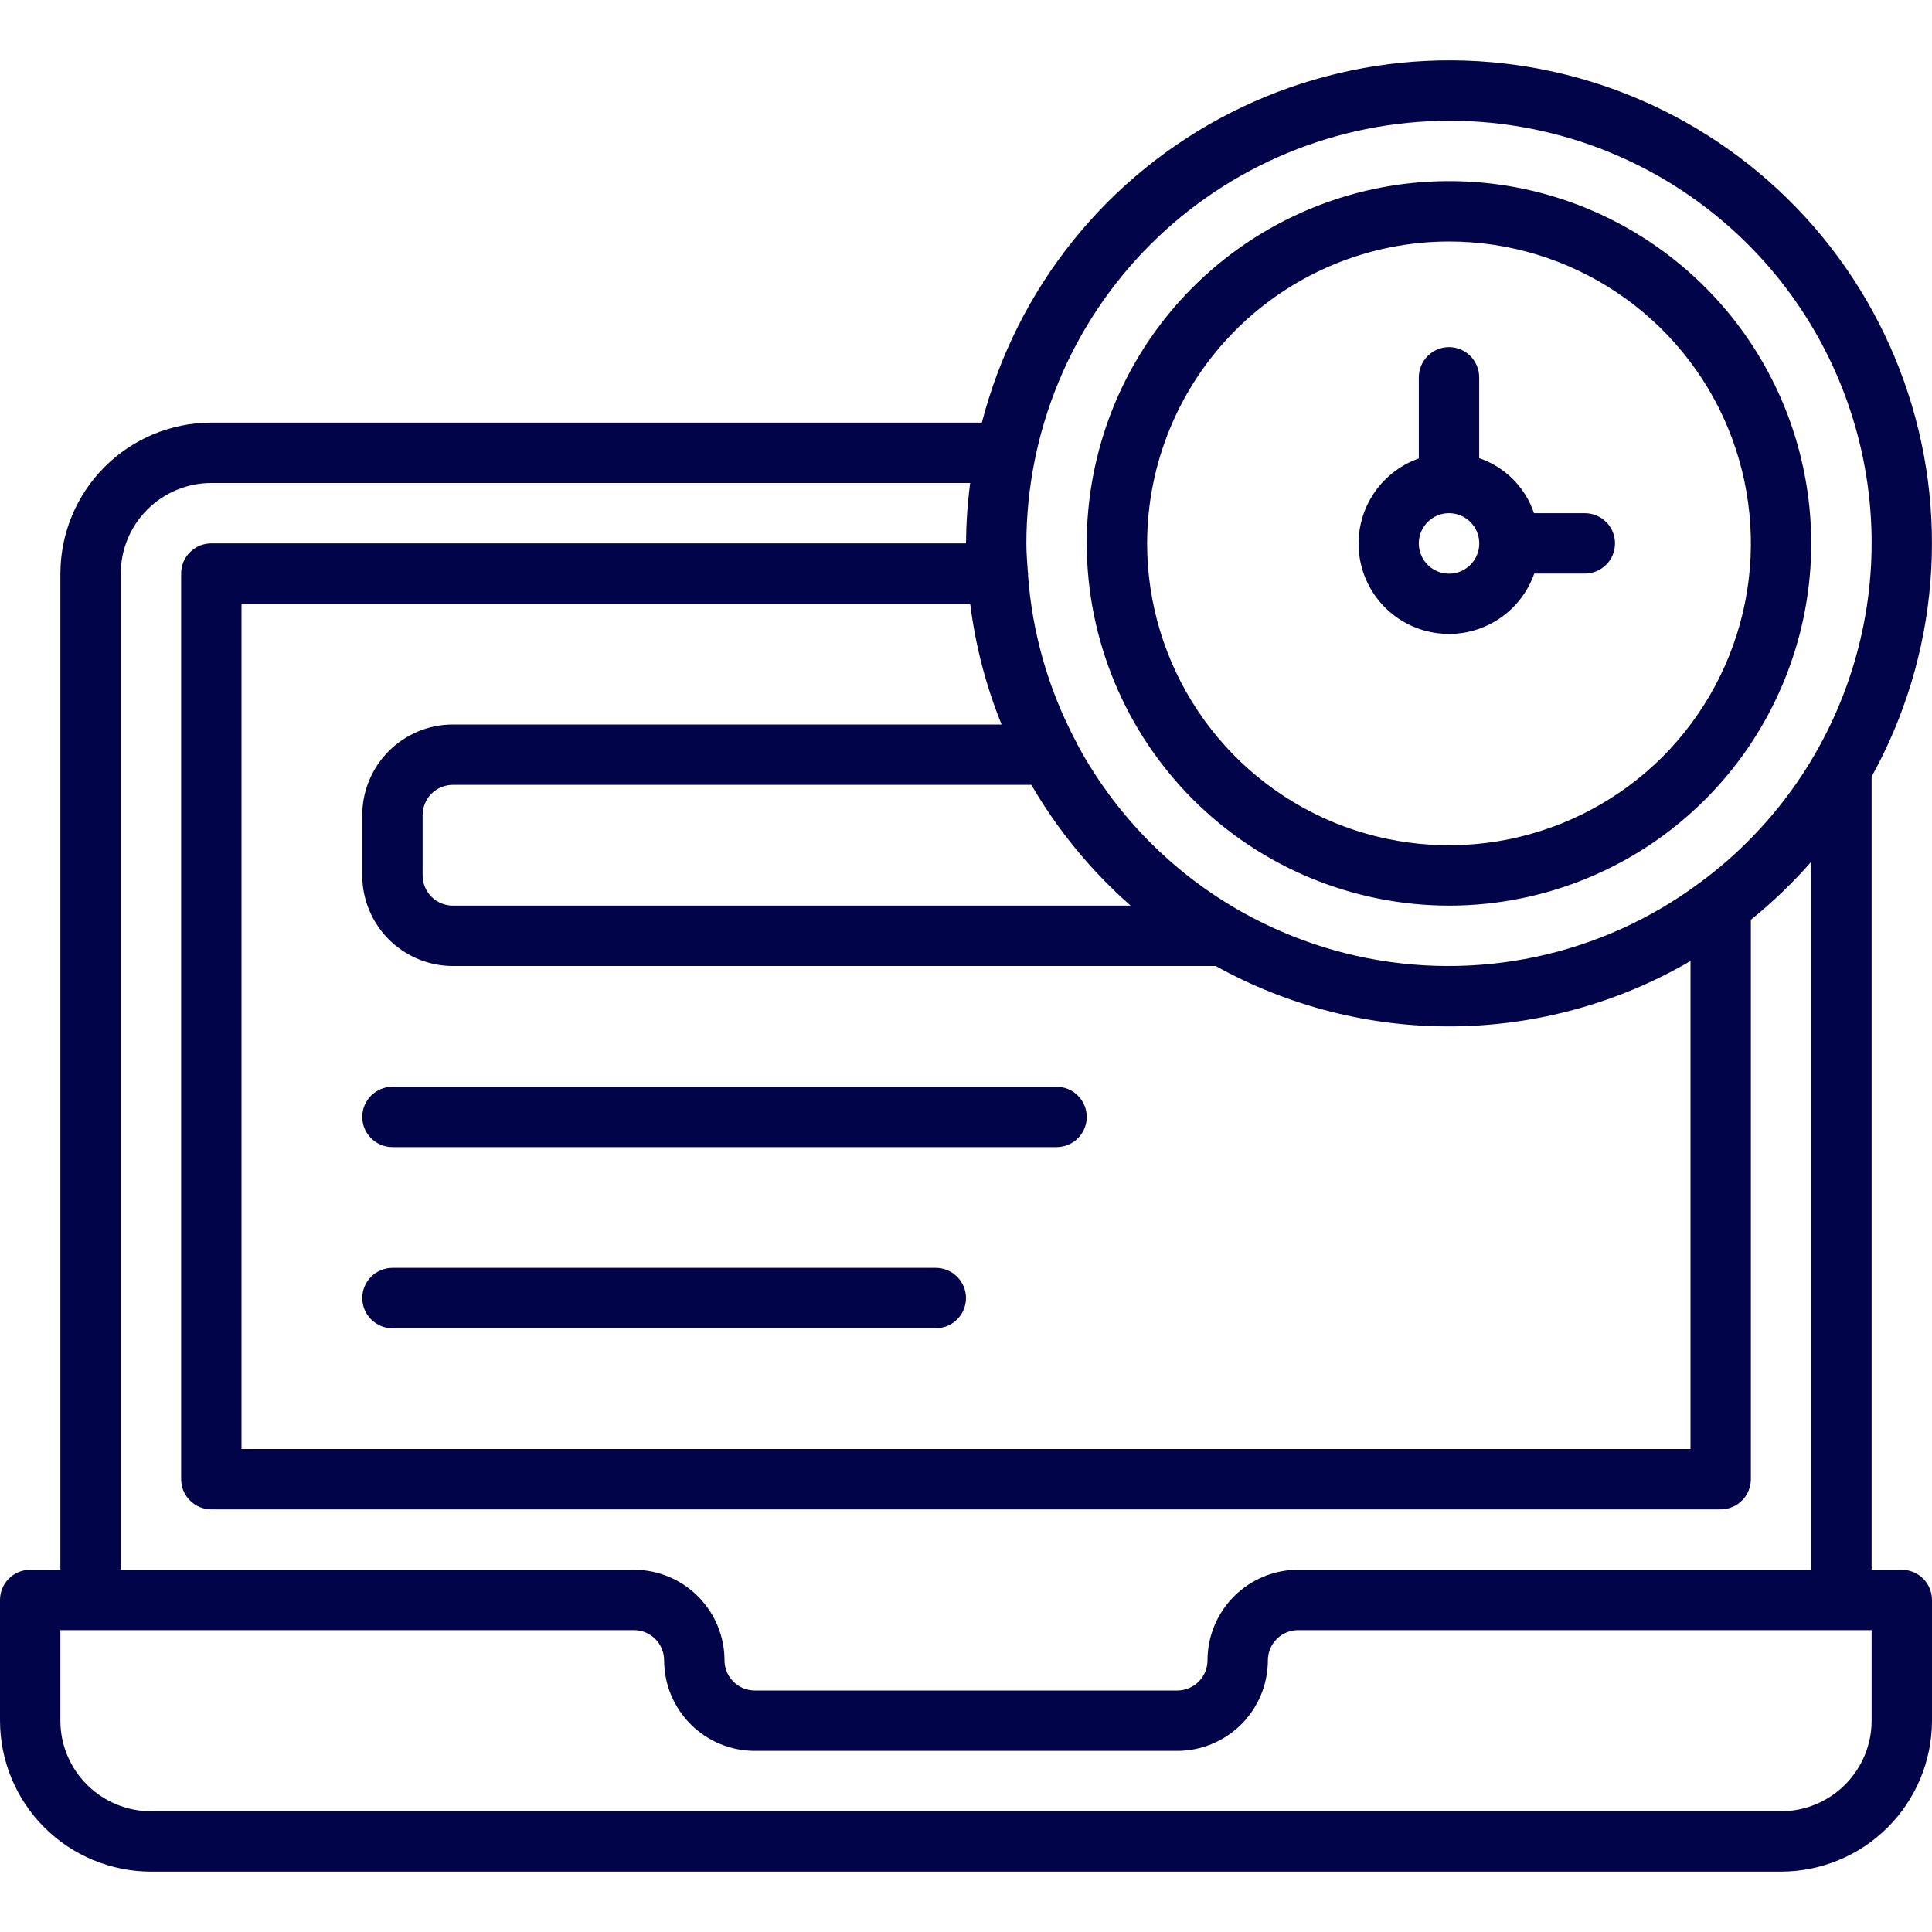 <svg width="24" height="24" viewBox="0 0 24 24" fill="none" xmlns="http://www.w3.org/2000/svg">
<path d="M23.625 19.5H23.25V9.648C23.662 8.903 23.911 8.079 23.98 7.231C24.049 6.382 23.936 5.529 23.649 4.727C23.363 3.926 22.909 3.194 22.318 2.582C21.726 1.969 21.012 1.49 20.221 1.175C19.43 0.86 18.581 0.717 17.73 0.756C16.88 0.795 16.047 1.015 15.288 1.4C14.529 1.786 13.861 2.328 13.328 2.992C12.795 3.656 12.41 4.426 12.197 5.25H2.625C2.128 5.251 1.651 5.448 1.3 5.8C0.948 6.151 0.751 6.628 0.75 7.125V19.5H0.375C0.326 19.5 0.277 19.51 0.231 19.529C0.186 19.547 0.145 19.575 0.11 19.61C0.075 19.645 0.047 19.686 0.028 19.732C0.01 19.777 -2.85289e-05 19.826 6.3154e-08 19.875V21.375C0.001 21.872 0.198 22.349 0.55 22.7C0.901 23.052 1.378 23.249 1.875 23.25H22.125C22.622 23.249 23.099 23.052 23.45 22.7C23.802 22.349 23.999 21.872 24 21.375V19.875C24 19.826 23.99 19.777 23.971 19.732C23.953 19.686 23.925 19.645 23.89 19.61C23.855 19.575 23.814 19.547 23.768 19.529C23.723 19.51 23.674 19.5 23.625 19.5ZM18 1.5C19.105 1.499 20.182 1.846 21.078 2.494C21.974 3.141 22.642 4.055 22.987 5.105C23.333 6.154 23.338 7.286 23.001 8.339C22.665 9.392 22.005 10.311 21.115 10.966L21.109 10.97C20.506 11.418 19.814 11.73 19.08 11.886C18.346 12.042 17.587 12.038 16.854 11.875C16.122 11.712 15.433 11.393 14.834 10.941C14.236 10.488 13.741 9.912 13.385 9.251C13.378 9.232 13.369 9.214 13.358 9.196C13.022 8.558 12.821 7.858 12.77 7.138C12.77 7.134 12.772 7.13 12.772 7.125C12.772 7.117 12.768 7.111 12.768 7.103C12.76 6.986 12.75 6.869 12.75 6.75C12.752 5.358 13.305 4.024 14.289 3.039C15.274 2.055 16.608 1.502 18 1.5ZM14.045 11.25H5.625C5.526 11.25 5.43 11.21 5.36 11.14C5.29 11.07 5.25 10.974 5.25 10.875V10.125C5.25 10.026 5.29 9.93 5.36 9.86C5.43 9.79 5.526 9.75 5.625 9.75H12.812C13.139 10.313 13.556 10.82 14.045 11.25ZM12.442 9H5.625C5.327 9 5.041 9.119 4.83 9.33C4.619 9.541 4.5 9.827 4.5 10.125V10.875C4.5 11.173 4.619 11.459 4.83 11.67C5.041 11.881 5.327 12 5.625 12H15.102C16.006 12.502 17.025 12.761 18.059 12.75C19.093 12.739 20.107 12.459 21 11.938V18H3V7.5H12.052C12.116 8.015 12.247 8.519 12.442 9ZM1.5 7.125C1.5 6.827 1.619 6.541 1.83 6.33C2.041 6.119 2.327 6 2.625 6H12.052C12.019 6.249 12.002 6.499 12 6.75H2.625C2.576 6.75 2.527 6.76 2.481 6.778C2.436 6.797 2.395 6.825 2.36 6.86C2.325 6.895 2.297 6.936 2.278 6.981C2.26 7.027 2.25 7.076 2.25 7.125V18.375C2.25 18.424 2.26 18.473 2.278 18.518C2.297 18.564 2.325 18.605 2.36 18.64C2.395 18.675 2.436 18.703 2.481 18.721C2.527 18.74 2.576 18.75 2.625 18.75H21.375C21.424 18.75 21.473 18.74 21.518 18.721C21.564 18.703 21.605 18.675 21.64 18.64C21.675 18.605 21.703 18.564 21.721 18.518C21.74 18.473 21.75 18.424 21.75 18.375V11.426C22.02 11.208 22.271 10.967 22.5 10.705V19.5H16.125C15.827 19.5 15.541 19.619 15.33 19.83C15.119 20.041 15 20.327 15 20.625C15 20.724 14.96 20.82 14.89 20.89C14.82 20.96 14.724 21 14.625 21H9.375C9.276 21 9.18 20.96 9.11 20.89C9.04 20.82 9 20.724 9 20.625C9 20.327 8.881 20.041 8.67 19.83C8.459 19.619 8.173 19.5 7.875 19.5H1.5V7.125ZM23.25 21.375C23.25 21.673 23.131 21.959 22.92 22.17C22.709 22.381 22.423 22.5 22.125 22.5H1.875C1.577 22.5 1.291 22.381 1.08 22.17C0.869 21.959 0.75 21.673 0.75 21.375V20.25H7.875C7.974 20.25 8.07 20.29 8.14 20.36C8.21 20.43 8.25 20.526 8.25 20.625C8.25 20.923 8.369 21.209 8.58 21.42C8.791 21.631 9.077 21.75 9.375 21.75H14.625C14.923 21.75 15.209 21.631 15.42 21.42C15.631 21.209 15.75 20.923 15.75 20.625C15.75 20.526 15.79 20.43 15.86 20.36C15.93 20.29 16.026 20.25 16.125 20.25H23.25V21.375ZM11.625 15.75H4.875C4.776 15.75 4.68 15.79 4.61 15.86C4.54 15.93 4.5 16.026 4.5 16.125C4.5 16.224 4.54 16.32 4.61 16.39C4.68 16.46 4.776 16.5 4.875 16.5H11.625C11.725 16.5 11.82 16.46 11.89 16.39C11.96 16.32 12 16.224 12 16.125C12 16.026 11.96 15.93 11.89 15.86C11.82 15.79 11.725 15.75 11.625 15.75ZM17.86 7.866C17.907 7.872 17.955 7.875 18.002 7.875C18.234 7.875 18.461 7.802 18.65 7.668C18.839 7.534 18.982 7.344 19.059 7.125H19.688C19.787 7.125 19.882 7.085 19.953 7.015C20.023 6.945 20.062 6.849 20.062 6.75C20.062 6.651 20.023 6.555 19.953 6.485C19.882 6.415 19.787 6.375 19.688 6.375H19.056C19.003 6.216 18.913 6.072 18.795 5.953C18.677 5.835 18.533 5.745 18.375 5.691V4.688C18.375 4.588 18.335 4.493 18.265 4.422C18.195 4.352 18.099 4.312 18 4.312C17.901 4.312 17.805 4.352 17.735 4.422C17.665 4.493 17.625 4.588 17.625 4.688V5.695C17.387 5.779 17.184 5.941 17.049 6.155C16.914 6.369 16.856 6.622 16.883 6.873C16.91 7.125 17.021 7.359 17.199 7.54C17.376 7.72 17.609 7.835 17.86 7.866ZM17.77 6.454C17.835 6.403 17.916 6.375 17.999 6.375C18.015 6.375 18.031 6.376 18.047 6.378C18.133 6.389 18.213 6.429 18.273 6.492C18.333 6.555 18.369 6.637 18.375 6.724C18.381 6.81 18.358 6.896 18.307 6.967C18.257 7.038 18.184 7.09 18.1 7.113C18.016 7.136 17.927 7.129 17.848 7.094C17.768 7.058 17.704 6.997 17.665 6.919C17.626 6.841 17.615 6.752 17.634 6.668C17.653 6.583 17.701 6.507 17.77 6.454H17.77ZM4.875 14.25H13.125C13.225 14.25 13.32 14.21 13.39 14.14C13.46 14.07 13.5 13.975 13.5 13.875C13.5 13.775 13.46 13.68 13.39 13.61C13.32 13.54 13.225 13.5 13.125 13.5H4.875C4.776 13.5 4.68 13.54 4.61 13.61C4.54 13.68 4.5 13.775 4.5 13.875C4.5 13.975 4.54 14.07 4.61 14.14C4.68 14.21 4.776 14.25 4.875 14.25ZM18 11.25C18.89 11.25 19.76 10.986 20.5 10.492C21.24 9.997 21.817 9.294 22.157 8.472C22.498 7.65 22.587 6.745 22.413 5.872C22.24 4.999 21.811 4.197 21.182 3.568C20.553 2.939 19.751 2.51 18.878 2.336C18.005 2.163 17.1 2.252 16.278 2.593C15.456 2.933 14.753 3.51 14.258 4.25C13.764 4.99 13.5 5.86 13.5 6.75C13.501 7.943 13.976 9.087 14.819 9.931C15.663 10.774 16.807 11.249 18 11.25ZM18 3C18.742 3 19.467 3.22 20.083 3.632C20.7 4.044 21.181 4.63 21.465 5.315C21.748 6 21.823 6.754 21.678 7.482C21.533 8.209 21.176 8.877 20.652 9.402C20.127 9.926 19.459 10.283 18.732 10.428C18.004 10.573 17.25 10.498 16.565 10.215C15.88 9.931 15.294 9.45 14.882 8.833C14.47 8.217 14.25 7.492 14.25 6.75C14.251 5.756 14.647 4.803 15.35 4.1C16.053 3.397 17.006 3.001 18 3Z" fill="#02044A"/>
</svg>
